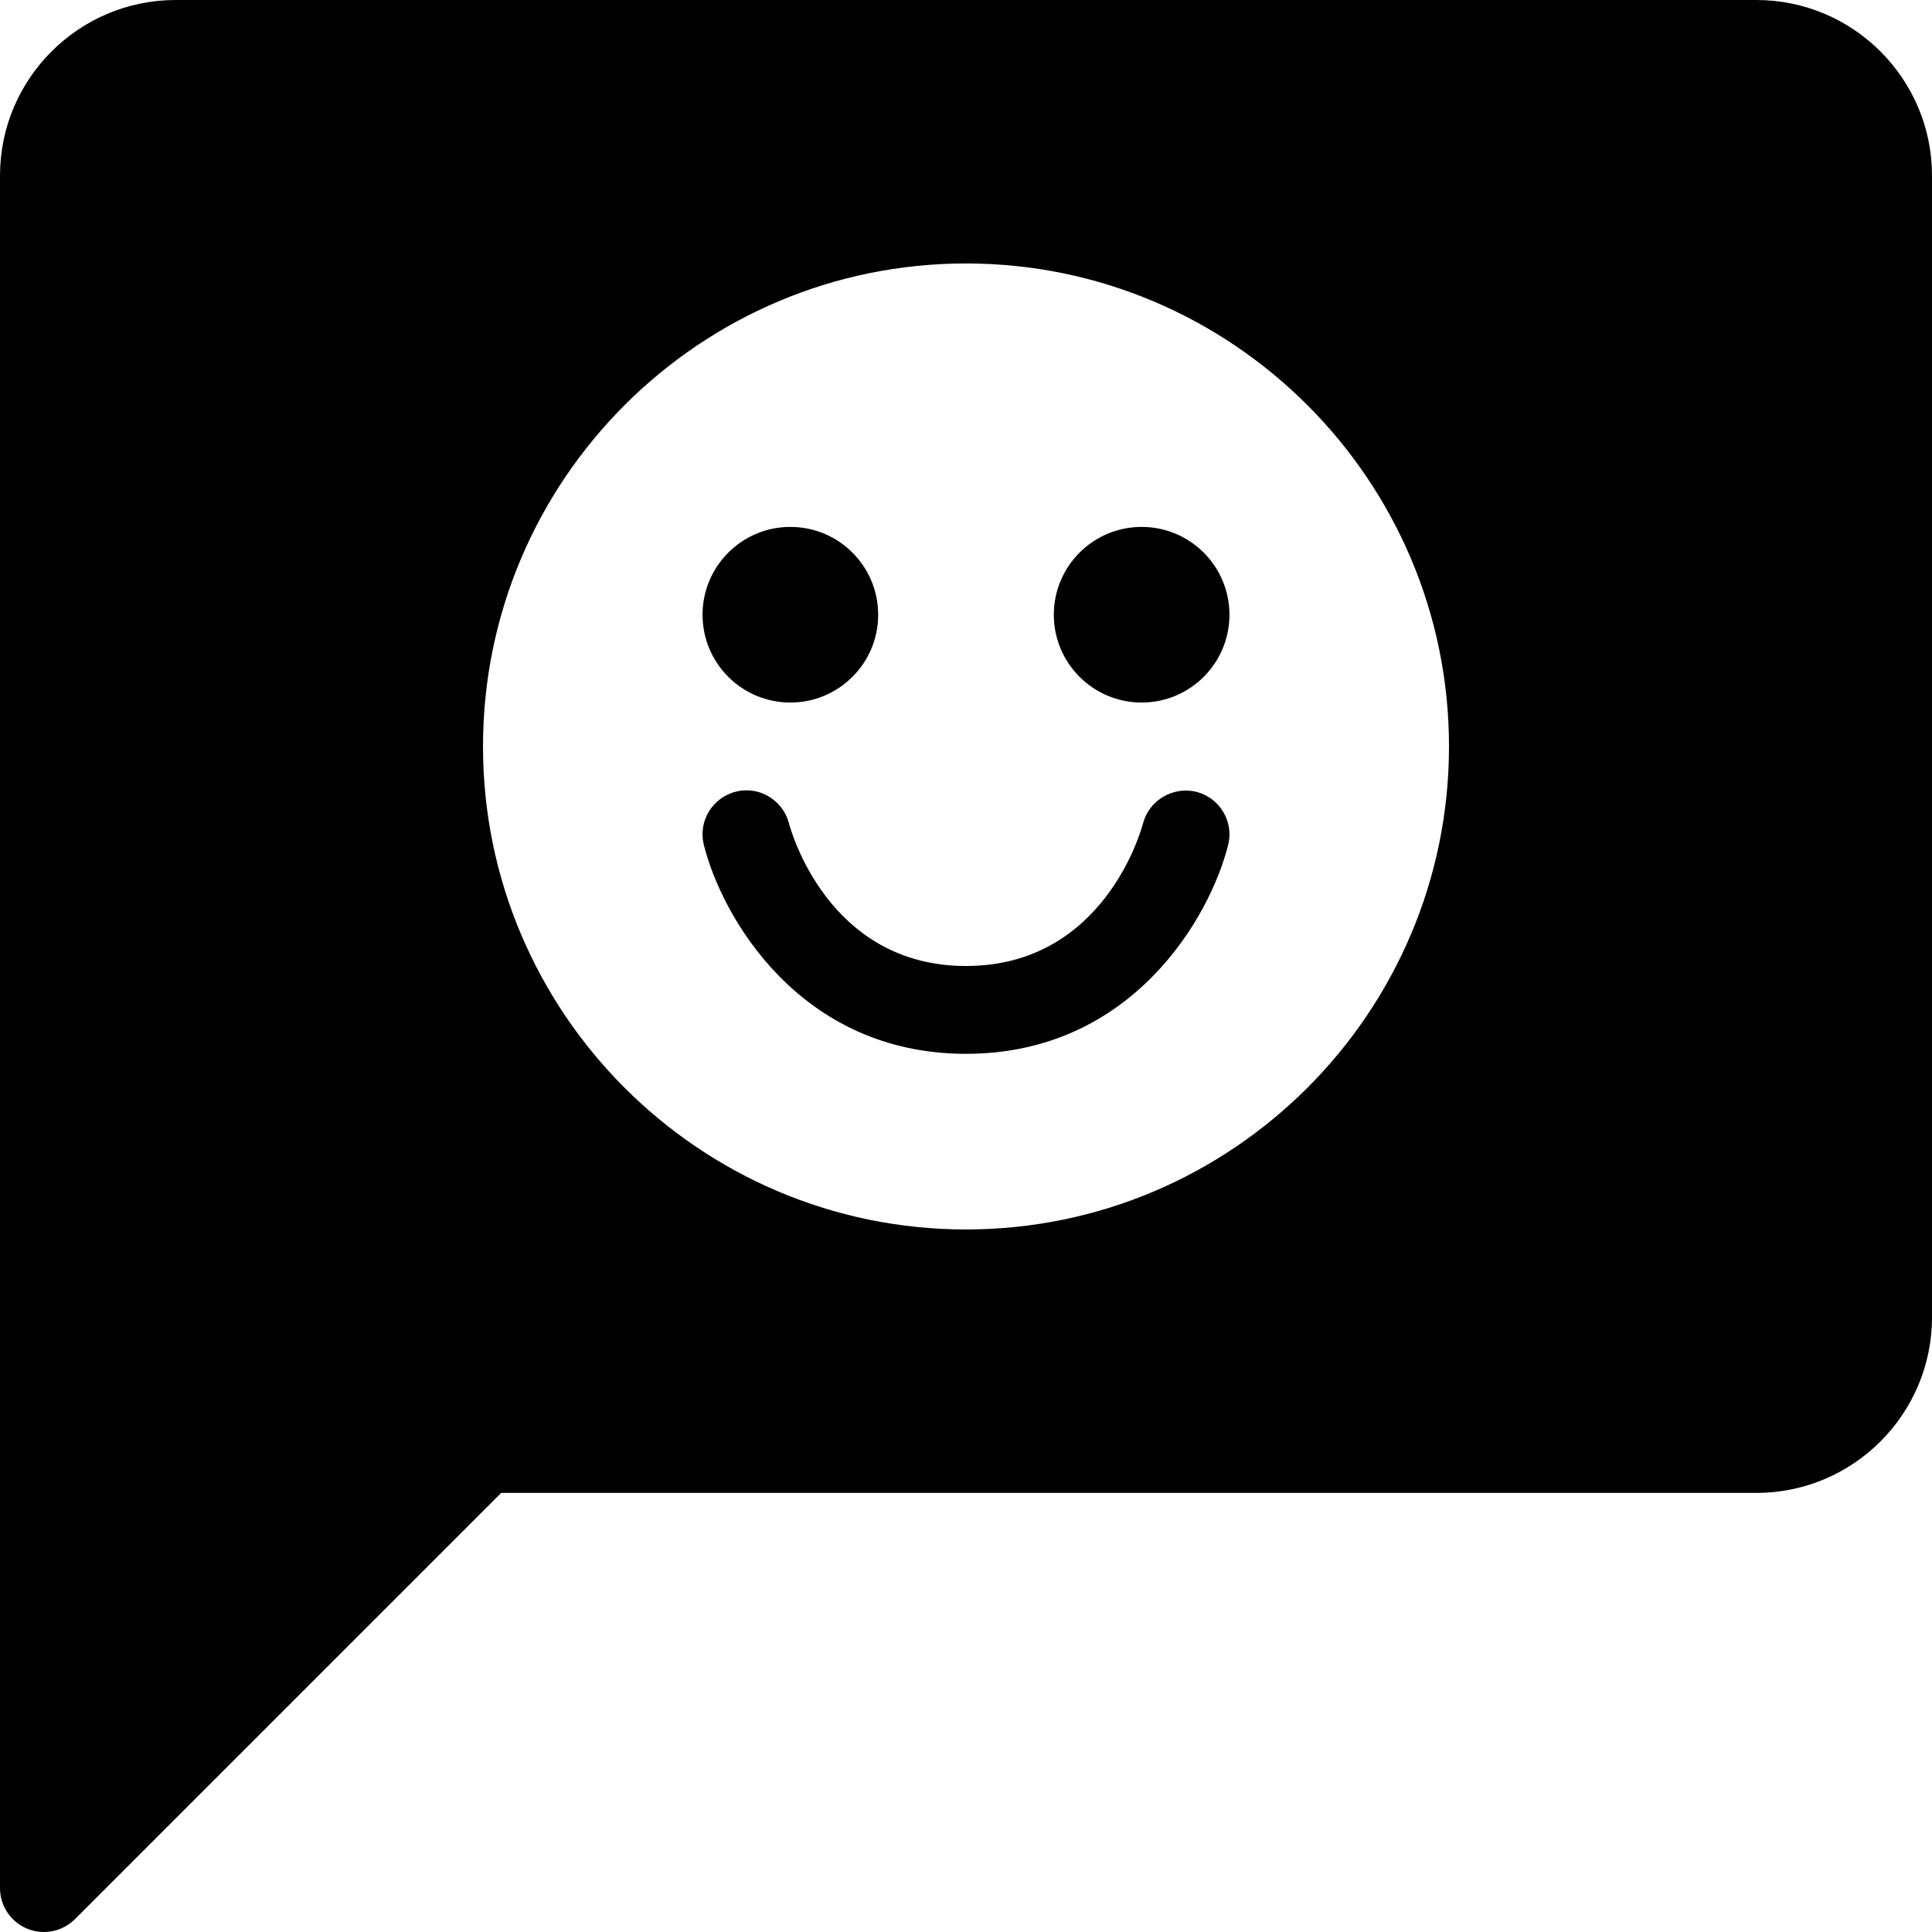 <?xml version="1.0" encoding="iso-8859-1"?>
<!-- Generator: Adobe Illustrator 19.0.0, SVG Export Plug-In . SVG Version: 6.00 Build 0)  -->
<svg version="1.1" id="Capa_1" xmlns="http://www.w3.org/2000/svg" xmlns:xlink="http://www.w3.org/1999/xlink" x="0px" y="0px"
	 viewBox="0 0 469.333 469.333" style="enable-background:new 0 0 469.333 469.333;" xml:space="preserve">
<g>
	<g>
		<g>
			<path d="M426.667,0h-384C19.146,0,0,19.135,0,42.667v416c0,4.313,2.604,8.208,6.583,9.854c1.313,0.552,2.708,0.813,4.083,0.813
				c2.771,0,5.5-1.083,7.542-3.125L121.75,362.667h304.917c23.521,0,42.667-19.135,42.667-42.667V42.667
				C469.333,19.135,450.188,0,426.667,0z M234.667,298.667c-64.688,0-117.333-52.635-117.333-117.333
				C117.333,116.635,169.979,64,234.667,64S352,116.635,352,181.333C352,246.031,299.354,298.667,234.667,298.667z"/>
			<circle cx="192" cy="149.333" r="21.333"/>
			<circle cx="277.333" cy="149.333" r="21.333"/>
			<path d="M290.625,192.354c-5.604-1.385-11.479,2-12.958,7.677c-0.375,1.417-9.396,34.635-43,34.635s-42.625-33.219-43-34.635
				c-1.458-5.688-7.333-9.188-12.917-7.708c-5.729,1.427-9.188,7.219-7.771,12.927c4.396,17.552,23.354,50.75,63.688,50.75
				s59.292-33.198,63.687-50.75C299.771,199.562,296.312,193.812,290.625,192.354z"/>
		</g>
	</g>
</g>
<g>
</g>
<g>
</g>
<g>
</g>
<g>
</g>
<g>
</g>
<g>
</g>
<g>
</g>
<g>
</g>
<g>
</g>
<g>
</g>
<g>
</g>
<g>
</g>
<g>
</g>
<g>
</g>
<g>
</g>
</svg>
